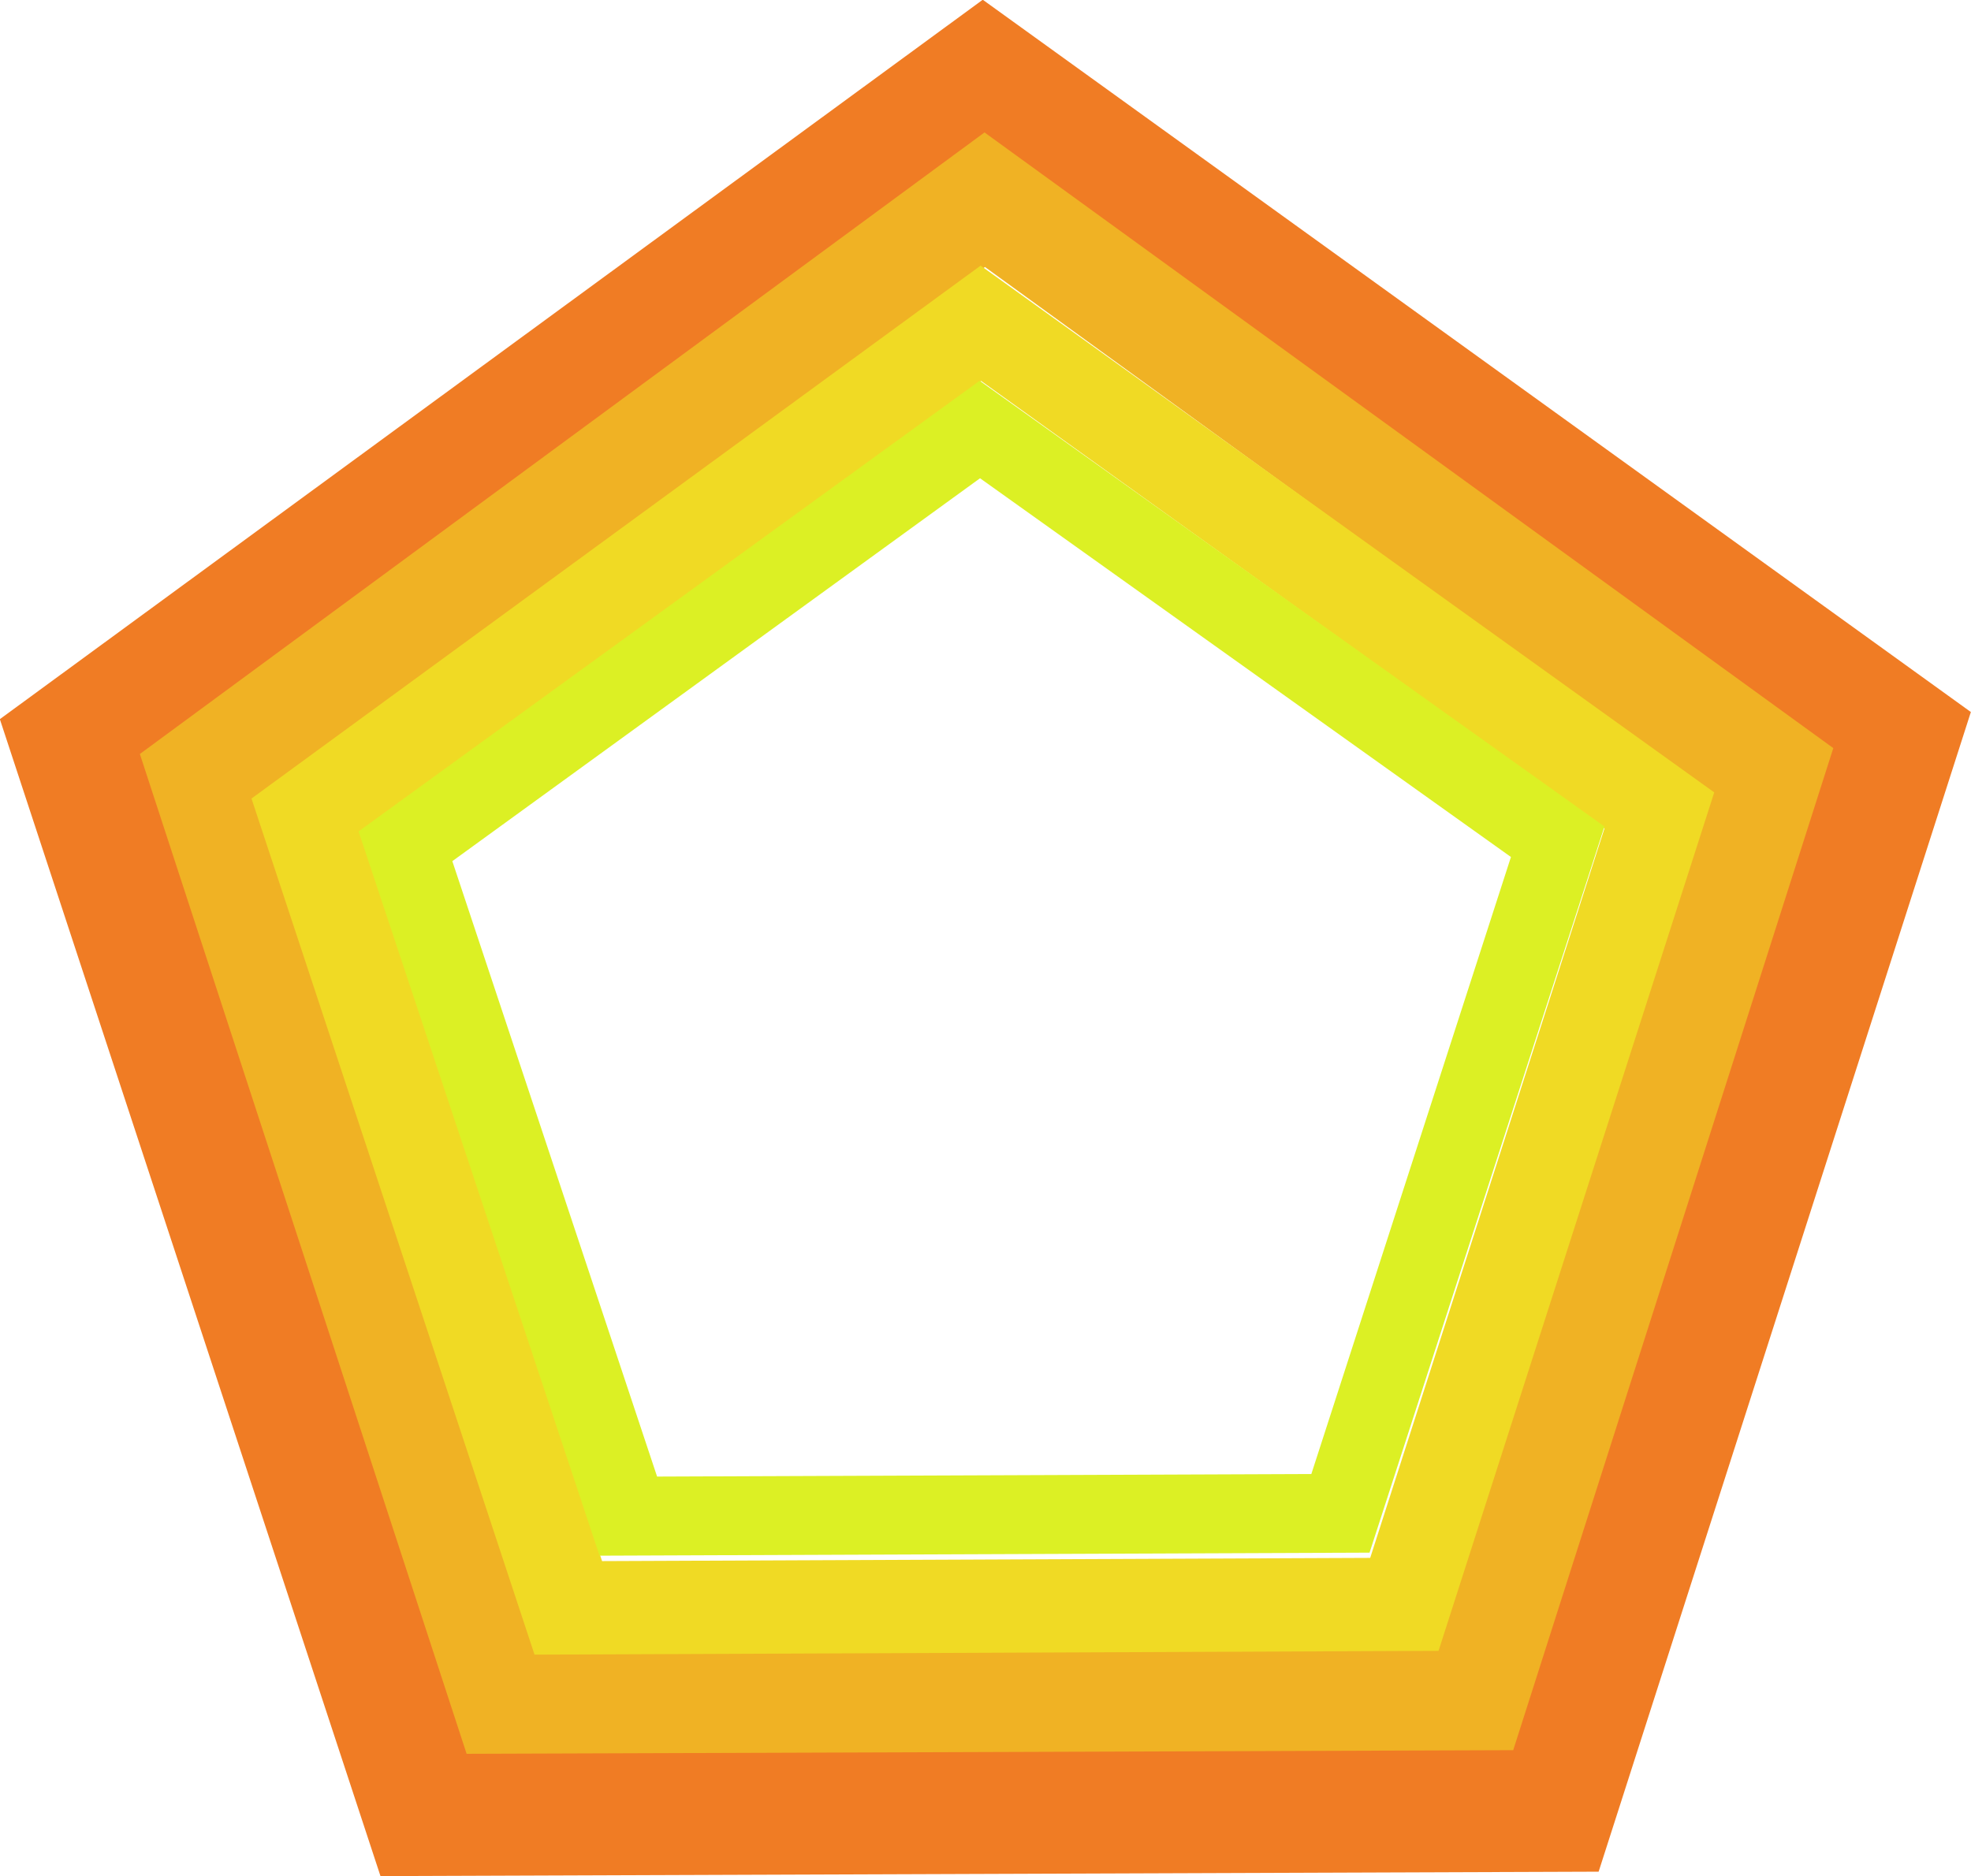 <?xml version="1.0" encoding="UTF-8" standalone="no"?>
<svg
   xmlns:dc="http://purl.org/dc/elements/1.1/"
   xmlns:cc="http://creativecommons.org/ns#"
   xmlns:rdf="http://www.w3.org/1999/02/22-rdf-syntax-ns#"
   xmlns:svg="http://www.w3.org/2000/svg"
   xmlns="http://www.w3.org/2000/svg"
   xmlns:sodipodi="http://sodipodi.sourceforge.net/DTD/sodipodi-0.dtd"
   xmlns:inkscape="http://www.inkscape.org/namespaces/inkscape"
   width="156.413mm"
   height="148.932mm"
   viewBox="0 0 156.413 148.932"
   version="1.1"
   id="svg8"
   inkscape:version="1.0.2-2 (e86c870879, 2021-01-15)"
   sodipodi:docname="pentagon3.svg">
  <defs
     id="defs2" />
  <sodipodi:namedview
     id="base"
     pagecolor="#ffffff"
     bordercolor="#666666"
     borderopacity="1.0"
     inkscape:pageopacity="0.0"
     inkscape:pageshadow="2"
     inkscape:zoom="0.98994949"
     inkscape:cx="375.95369"
     inkscape:cy="307.77672"
     inkscape:document-units="mm"
     inkscape:current-layer="layer1"
     inkscape:document-rotation="0"
     showgrid="false"
     inkscape:window-width="1920"
     inkscape:window-height="1046"
     inkscape:window-x="-11"
     inkscape:window-y="-11"
     inkscape:window-maximized="1" />
  <g
     inkscape:label="Capa 1"
     inkscape:groupmode="layer"
     id="layer1"
     transform="translate(-19.976,-74.251)">
    <path
       sodipodi:type="star"
       style="fill:none;stroke:#f07c24;stroke-width:10;stroke-miterlimit:4;stroke-dasharray:none;stroke-opacity:1"
       id="path833"
       sodipodi:sides="5"
       sodipodi:cx="69.547623"
       sodipodi:cy="101.29762"
       sodipodi:r1="76.051208"
       sodipodi:r2="61.526722"
       sodipodi:arg1="0.9193431"
       sodipodi:arg2="1.5476616"
       inkscape:flatsided="true"
       inkscape:rounded="0"
       inkscape:randomized="0"
       d="M 115.661,161.774 26.281,163.842 -3.306,79.476 67.788,25.267 141.314,76.13 Z"
       inkscape:transform-center-x="0.084947277"
       inkscape:transform-center-y="-7.1814097"
       transform="rotate(1.118,-2743.058,1600.462)" />
    <path
       sodipodi:type="star"
       style="fill:none;stroke:#f0b224;stroke-width:10;stroke-miterlimit:4;stroke-dasharray:none;stroke-opacity:1"
       id="path833-4"
       sodipodi:sides="5"
       sodipodi:cx="69.547623"
       sodipodi:cy="101.29762"
       sodipodi:r1="76.051208"
       sodipodi:r2="61.526722"
       sodipodi:arg1="0.9193431"
       sodipodi:arg2="1.5476616"
       inkscape:flatsided="true"
       inkscape:rounded="0"
       inkscape:randomized="0"
       inkscape:transform-center-x="0.073013169"
       inkscape:transform-center-y="-6.2062096"
       transform="matrix(0.859,0.017,-0.017,0.864,40.322,67.12)"
       d="M 115.661,161.774 26.281,163.842 -3.306,79.476 67.788,25.267 141.314,76.13 Z" />
    <path
       sodipodi:type="star"
       style="fill:none;stroke:#f0da24;stroke-width:10;stroke-miterlimit:4;stroke-dasharray:none;stroke-opacity:1"
       id="path833-4-1"
       sodipodi:sides="5"
       sodipodi:cx="69.547623"
       sodipodi:cy="101.29762"
       sodipodi:r1="76.051208"
       sodipodi:r2="61.526722"
       sodipodi:arg1="0.9193431"
       sodipodi:arg2="1.5476616"
       inkscape:flatsided="true"
       inkscape:rounded="0"
       inkscape:randomized="0"
       inkscape:transform-center-x="0.063045779"
       inkscape:transform-center-y="-5.3158795"
       transform="matrix(0.742,0.014,-0.014,0.74,47.868,80.263)"
       d="M 115.661,161.774 26.281,163.842 -3.306,79.476 67.788,25.267 141.314,76.13 Z" />
    <path
       sodipodi:type="star"
       style="fill:none;stroke:#dcf024;stroke-width:10;stroke-miterlimit:4;stroke-dasharray:none;stroke-opacity:1"
       id="path833-4-1-5"
       sodipodi:sides="5"
       sodipodi:cx="69.547623"
       sodipodi:cy="101.29762"
       sodipodi:r1="76.051208"
       sodipodi:r2="61.526722"
       sodipodi:arg1="0.9193431"
       sodipodi:arg2="1.5476616"
       inkscape:flatsided="true"
       inkscape:rounded="0"
       inkscape:randomized="0"
       inkscape:transform-center-x="0.05367451"
       inkscape:transform-center-y="-4.4982049"
       transform="matrix(0.632,0.012,-0.012,0.626,55.194,91.711)"
       d="M 115.661,161.774 26.281,163.842 -3.306,79.476 67.788,25.267 141.314,76.13 Z" />
  </g>
</svg>
